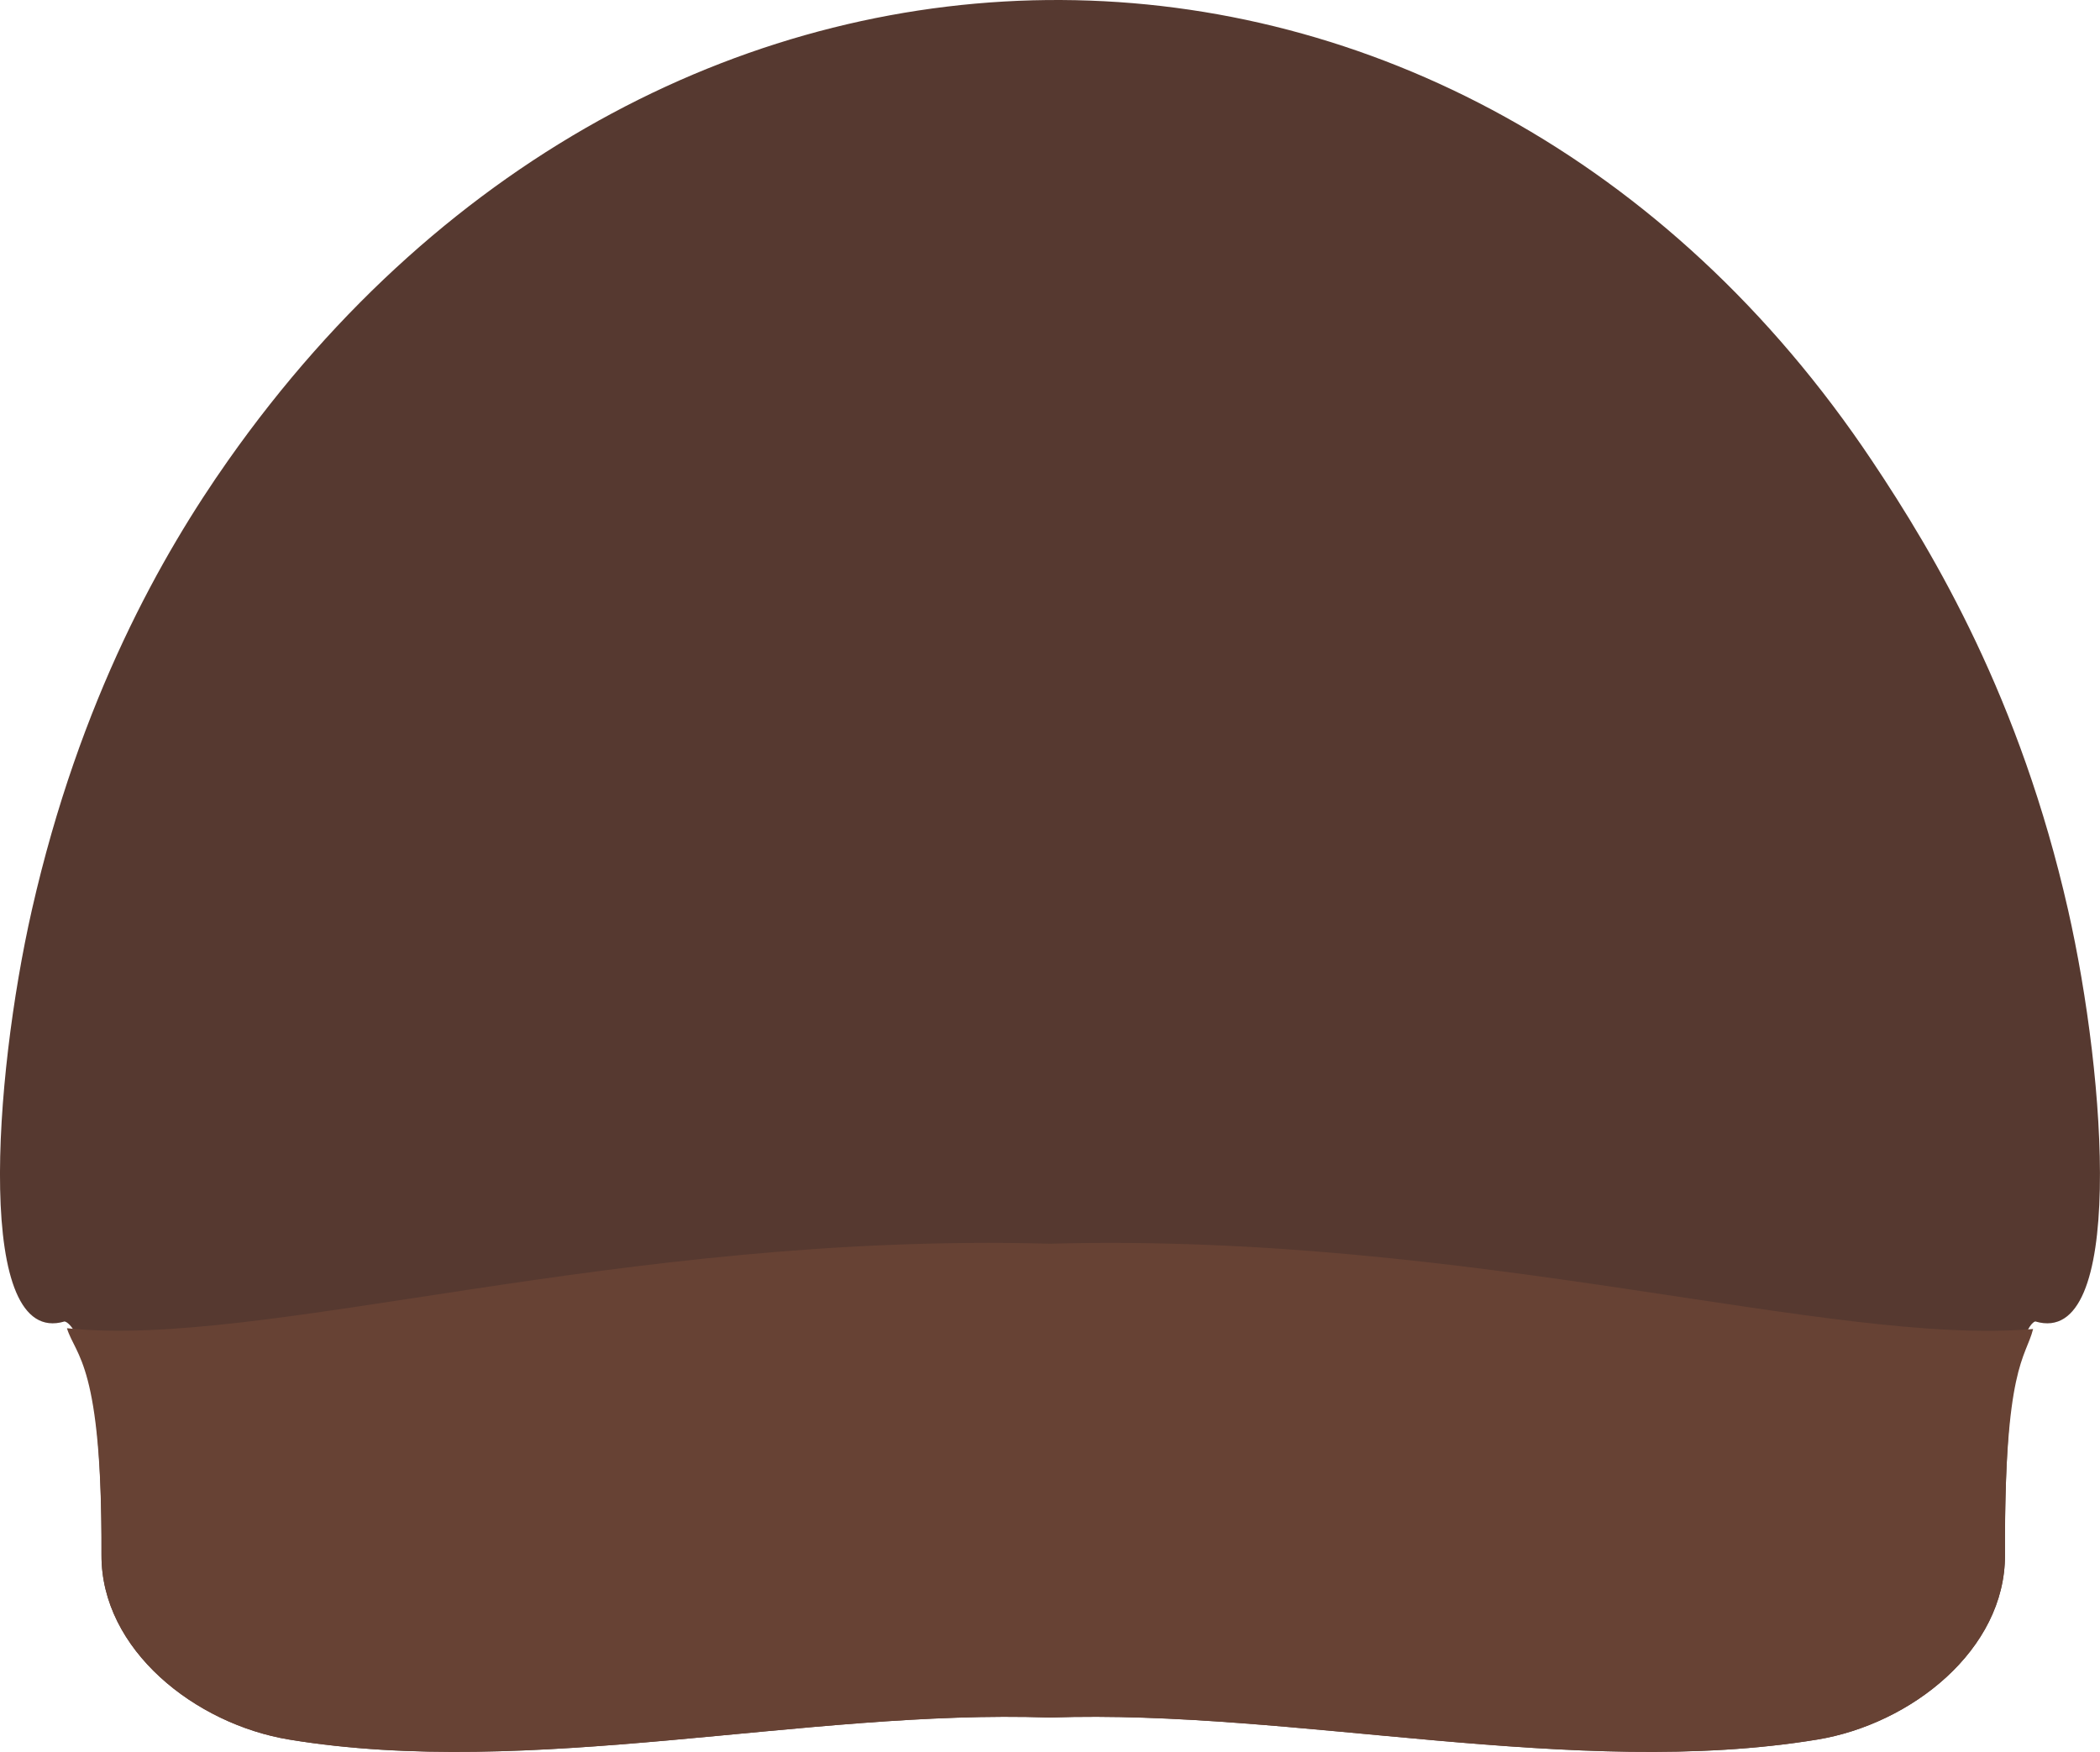 <?xml version="1.0" encoding="utf-8"?>
<!-- Generator: Adobe Illustrator 23.0.6, SVG Export Plug-In . SVG Version: 6.00 Build 0)  -->
<svg version="1.1" id="Capa_1" xmlns="http://www.w3.org/2000/svg" xmlns:xlink="http://www.w3.org/1999/xlink" x="0px" y="0px"
	 viewBox="0 0 405.63 338.43" style="enable-background:new 0 0 405.63 338.43;" xml:space="preserve">
<style type="text/css">
	.st0{fill-rule:evenodd;clip-rule:evenodd;fill:#563930;}
	.st1{fill:#674234;}
	.st2{fill-rule:evenodd;clip-rule:evenodd;fill:#674234;}
	.st3{fill:#563930;}
</style>
<g>
	<path class="st0" d="M399.45,175.72c-9.26-40.77-25.63-68.42-37.88-86.74C283.11-28.48,128.33-30.83,44.05,88.97
		C31.36,107,15.44,134.94,6.17,175.72c-7.46,32.83-11.02,84.71,6.28,79.57c0.33-0.08,7.34,2.15,7.16,45.1
		c-0.08,18.33,18.13,32.68,36.25,35.66c46.73,7.7,99.9-5.88,146.78-4.26v0.01c0.06,0,0.12,0,0.17,0c0.06,0,0.12,0,0.18,0v-0.01
		c46.88-1.62,101.31,11.96,148.04,4.26c18.12-2.98,36.32-17.33,36.25-35.66c-0.18-42.94,5.57-45.22,5.89-45.1
		C410.47,260.43,406.91,208.55,399.45,175.72z"/>
	<path class="st2" d="M392.71,256.74c-39.06,3.36-108.06-18.65-189.67-16.48v0.01c-0.08,0-0.15,0-0.23-0.01
		c-0.07,0-0.15,0-0.23,0.01v-0.01c-83.42-2.22-151.56,20.37-189.65,16.33c1.65,5.42,6.83,6.81,6.67,43.81
		c-0.08,18.33,18.13,32.68,36.25,35.66c46.73,7.7,99.9-5.88,146.78-4.26v0.01c0.06,0,0.12,0,0.17,0c0.06,0,0.12,0,0.18,0v-0.01
		c46.88-1.62,101.31,11.96,148.04,4.26c18.12-2.98,36.32-17.33,36.25-35.66C387.12,263.75,391.28,262.42,392.71,256.74z"/>
</g>
</svg>
